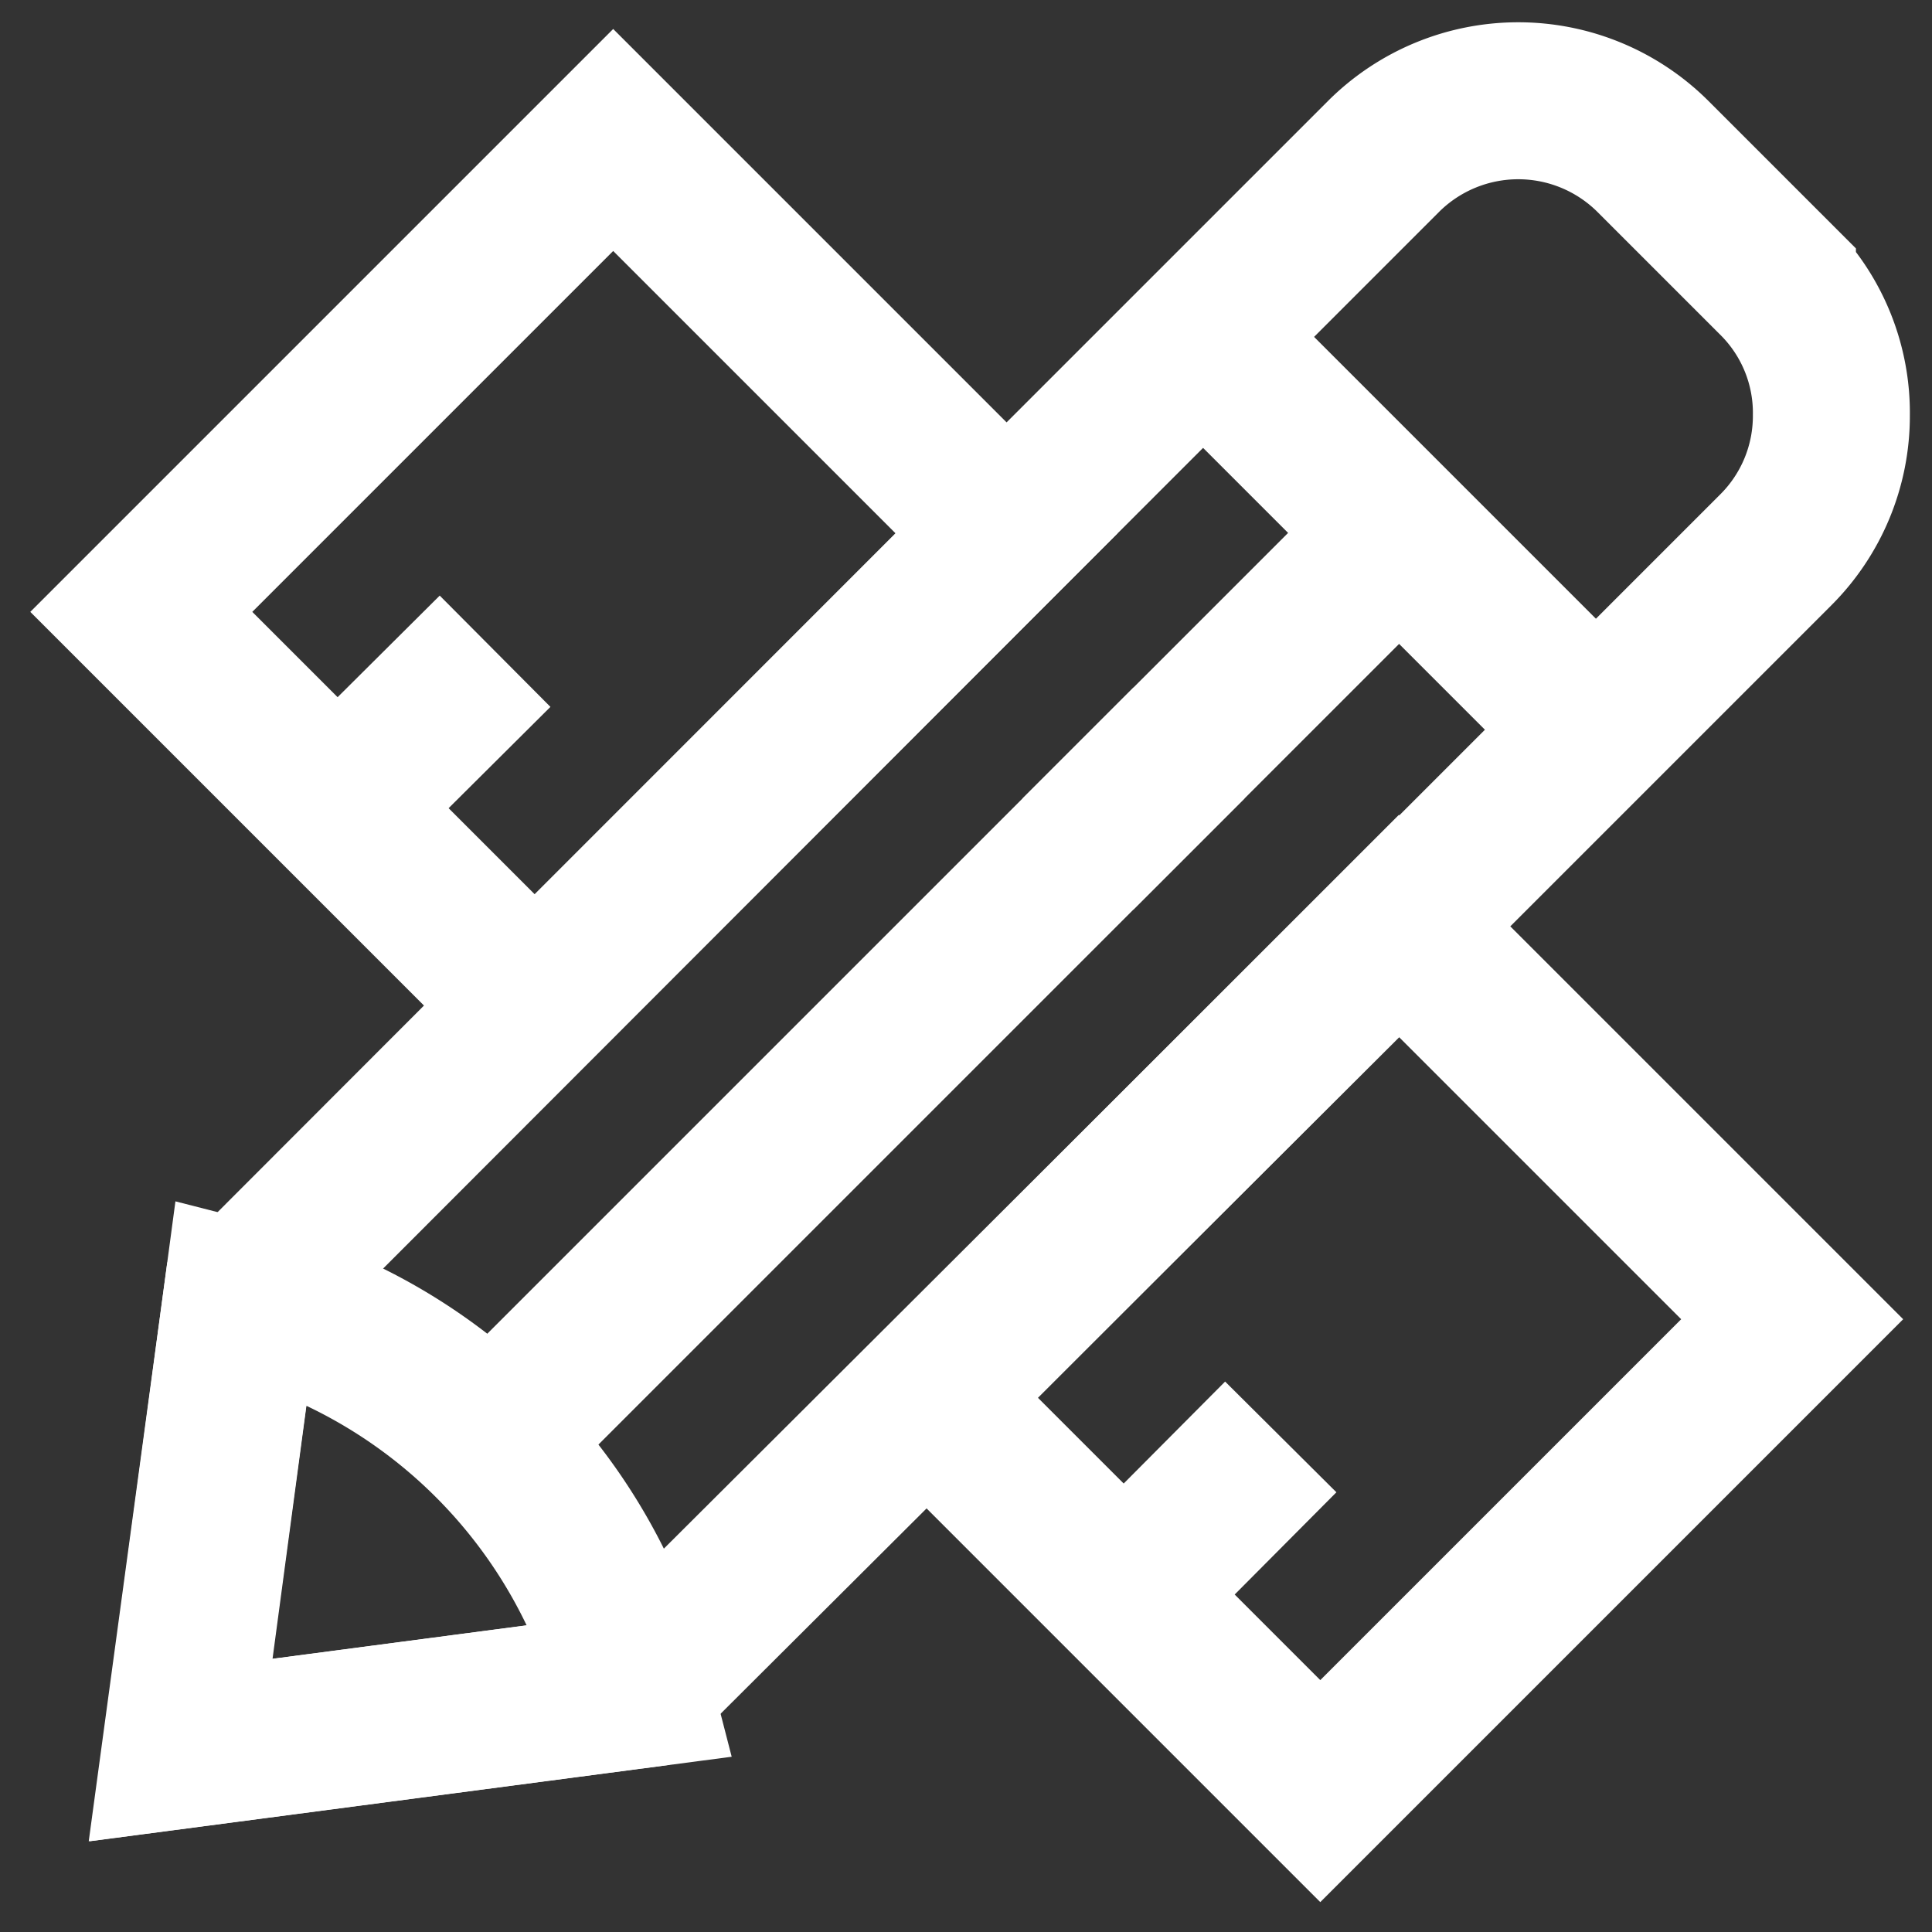 <svg viewBox="0 0 24 24" id="Layer_1" data-name="Layer 1" xmlns="http://www.w3.org/2000/svg" fill="#000000"
     stroke="#000000">
    <rect x="0" y="0" width="24" height="24" fill="#333333" stroke="none"/>
    <g id="SVGRepo_bgCarrier" stroke-width="0"></g>
    <g id="SVGRepo_tracerCarrier" stroke-linecap="round" stroke-linejoin="round"></g>
    <g id="SVGRepo_iconCarrier">
        <defs>
            <style>.cls-1{fill:none;stroke:#fff;stroke-miterlimit:10;stroke-width:1.95px;}</style>
        </defs>
        <path class="cls-1"
              d="M22.75,5.16a2.35,2.35,0,0,1-.69,1.67l-4.68,4.68L7.86,21l-5.62.74L3,16.14l9.51-9.52,4.68-4.68a2.37,2.37,0,0,1,3.34,0l1.55,1.55A2.34,2.34,0,0,1,22.75,5.16Z"></path>
        <line class="cls-1" x1="14.94" y1="4.18" x2="19.82" y2="9.06"></line>
        <path class="cls-1" d="M7.87,21h0l-5.62.74L3,16.14H3A6.76,6.76,0,0,1,7.87,21Z"></path>
        <line class="cls-1" x1="17.38" y1="6.62" x2="6.1" y2="17.9"></line>
        <line class="cls-1" x1="14.77" y1="9.23" x2="13.39" y2="10.61"></line>
        <rect class="cls-1" x="2.98" y="3.66" width="8.29" height="6.91"
              transform="translate(-2.94 7.12) rotate(-45)"></rect>
        <rect class="cls-1" x="12.75" y="13.42" width="8.29" height="6.91"
              transform="translate(-6.99 16.89) rotate(-45)"></rect>
        <line class="cls-1" x1="4.19" y1="10.04" x2="6.15" y2="8.09"></line>
        <line class="cls-1" x1="13.96" y1="19.81" x2="15.91" y2="17.85"></line>
    </g>
</svg>
